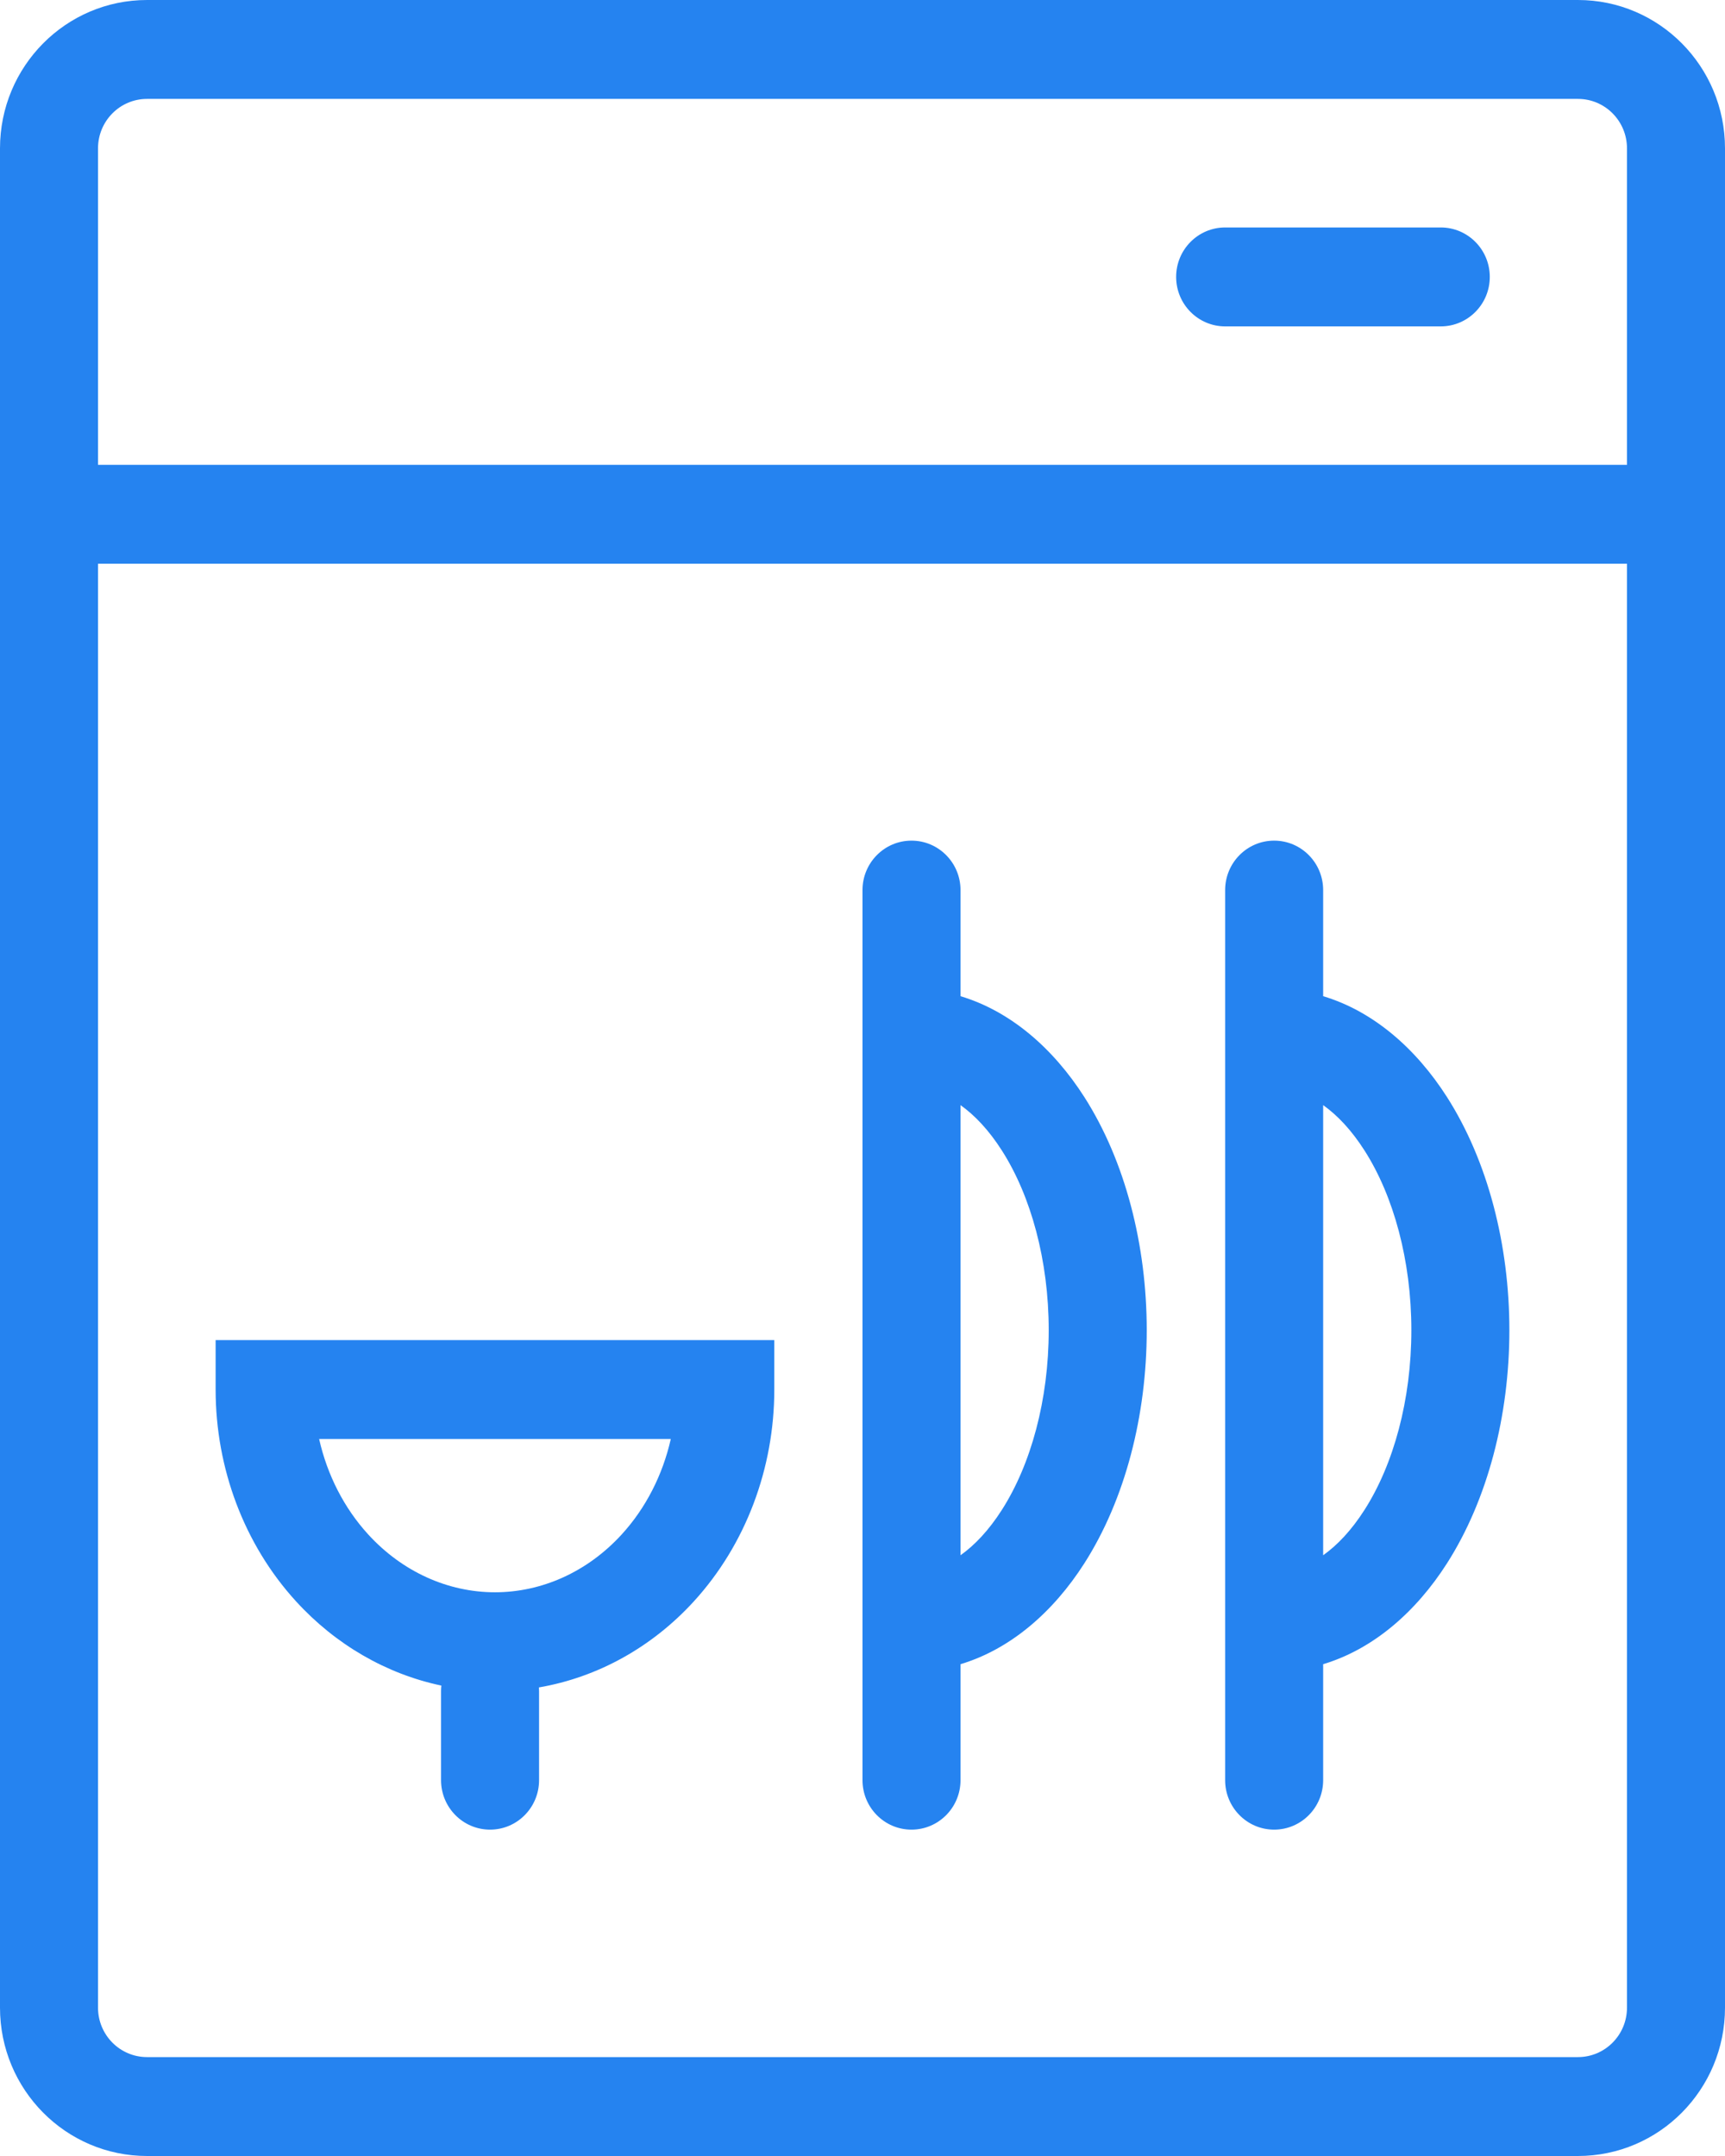 <svg width="84" height="105" viewBox="0 0 84 105" fill="none" xmlns="http://www.w3.org/2000/svg">
<path d="M57.273 13.486C57.273 12.156 58.341 11.078 59.659 11.078H70.159C71.477 11.078 72.546 12.156 72.546 13.486C72.546 14.816 71.477 15.895 70.159 15.895H59.659C58.341 15.895 57.273 14.816 57.273 13.486Z" fill="#2583F0"/>
<path fill-rule="evenodd" clip-rule="evenodd" d="M23.864 89.106C22.546 89.106 21.477 88.027 21.477 86.697V82.362C21.477 82.27 21.482 82.179 21.492 82.09C18.808 81.524 16.34 80.095 14.417 77.989C11.89 75.222 10.5 71.508 10.5 67.672V65.264H37.705V67.672C37.705 71.507 36.315 75.222 33.788 77.989C31.753 80.217 29.109 81.687 26.243 82.18C26.248 82.24 26.25 82.301 26.25 82.362V86.697C26.25 88.027 25.182 89.106 23.864 89.106ZM17.926 74.725C16.762 73.449 15.936 71.84 15.54 70.08H32.665C32.268 71.84 31.443 73.449 30.278 74.725C28.605 76.558 26.378 77.546 24.102 77.546C21.826 77.546 19.6 76.558 17.926 74.725Z" fill="#2583F0"/>
<path fill-rule="evenodd" clip-rule="evenodd" d="M42 86.697C42 88.027 43.068 89.106 44.386 89.106C45.704 89.106 46.773 88.027 46.773 86.697V81.048C49.208 80.318 51.29 78.506 52.805 76.133C54.797 73.011 55.841 68.924 55.841 64.782C55.841 60.64 54.797 56.553 52.805 53.431C51.29 51.058 49.208 49.246 46.773 48.516V43.349C46.773 42.019 45.704 40.94 44.386 40.94C43.068 40.94 42 42.019 42 43.349V86.697ZM48.792 73.525C48.151 74.531 47.461 75.254 46.773 75.743V53.821C47.461 54.31 48.151 55.033 48.792 56.039C50.201 58.246 51.068 61.388 51.068 64.782C51.068 68.177 50.201 71.318 48.792 73.525Z" fill="#2583F0"/>
<path fill-rule="evenodd" clip-rule="evenodd" d="M62.045 89.106C60.727 89.106 59.659 88.027 59.659 86.697V43.349C59.659 42.019 60.727 40.94 62.045 40.94C63.363 40.94 64.432 42.019 64.432 43.349V48.516C66.867 49.246 68.95 51.058 70.464 53.431C72.456 56.553 73.5 60.64 73.5 64.782C73.5 68.924 72.456 73.011 70.464 76.133C68.95 78.506 66.867 80.318 64.432 81.048V86.697C64.432 88.027 63.363 89.106 62.045 89.106ZM64.432 75.743C65.12 75.254 65.81 74.531 66.451 73.525C67.86 71.318 68.727 68.177 68.727 64.782C68.727 61.388 67.86 58.246 66.451 56.039C65.81 55.033 65.12 54.31 64.432 53.821V75.743Z" fill="#2583F0"/>
<path fill-rule="evenodd" clip-rule="evenodd" d="M7.159 0C3.205 0 0 3.235 0 7.225V97.775C0 101.765 3.205 105 7.159 105H76.841C80.795 105 84 101.765 84 97.775V7.225C84 3.235 80.795 0 76.841 0H7.159ZM4.773 7.225C4.773 5.895 5.841 4.817 7.159 4.817H76.841C78.159 4.817 79.227 5.895 79.227 7.225V22.638H4.773V7.225ZM4.773 27.454V97.775C4.773 99.105 5.841 100.183 7.159 100.183H76.841C78.159 100.183 79.227 99.105 79.227 97.775V27.454H4.773Z" fill="#2583F0"/>
</svg>
